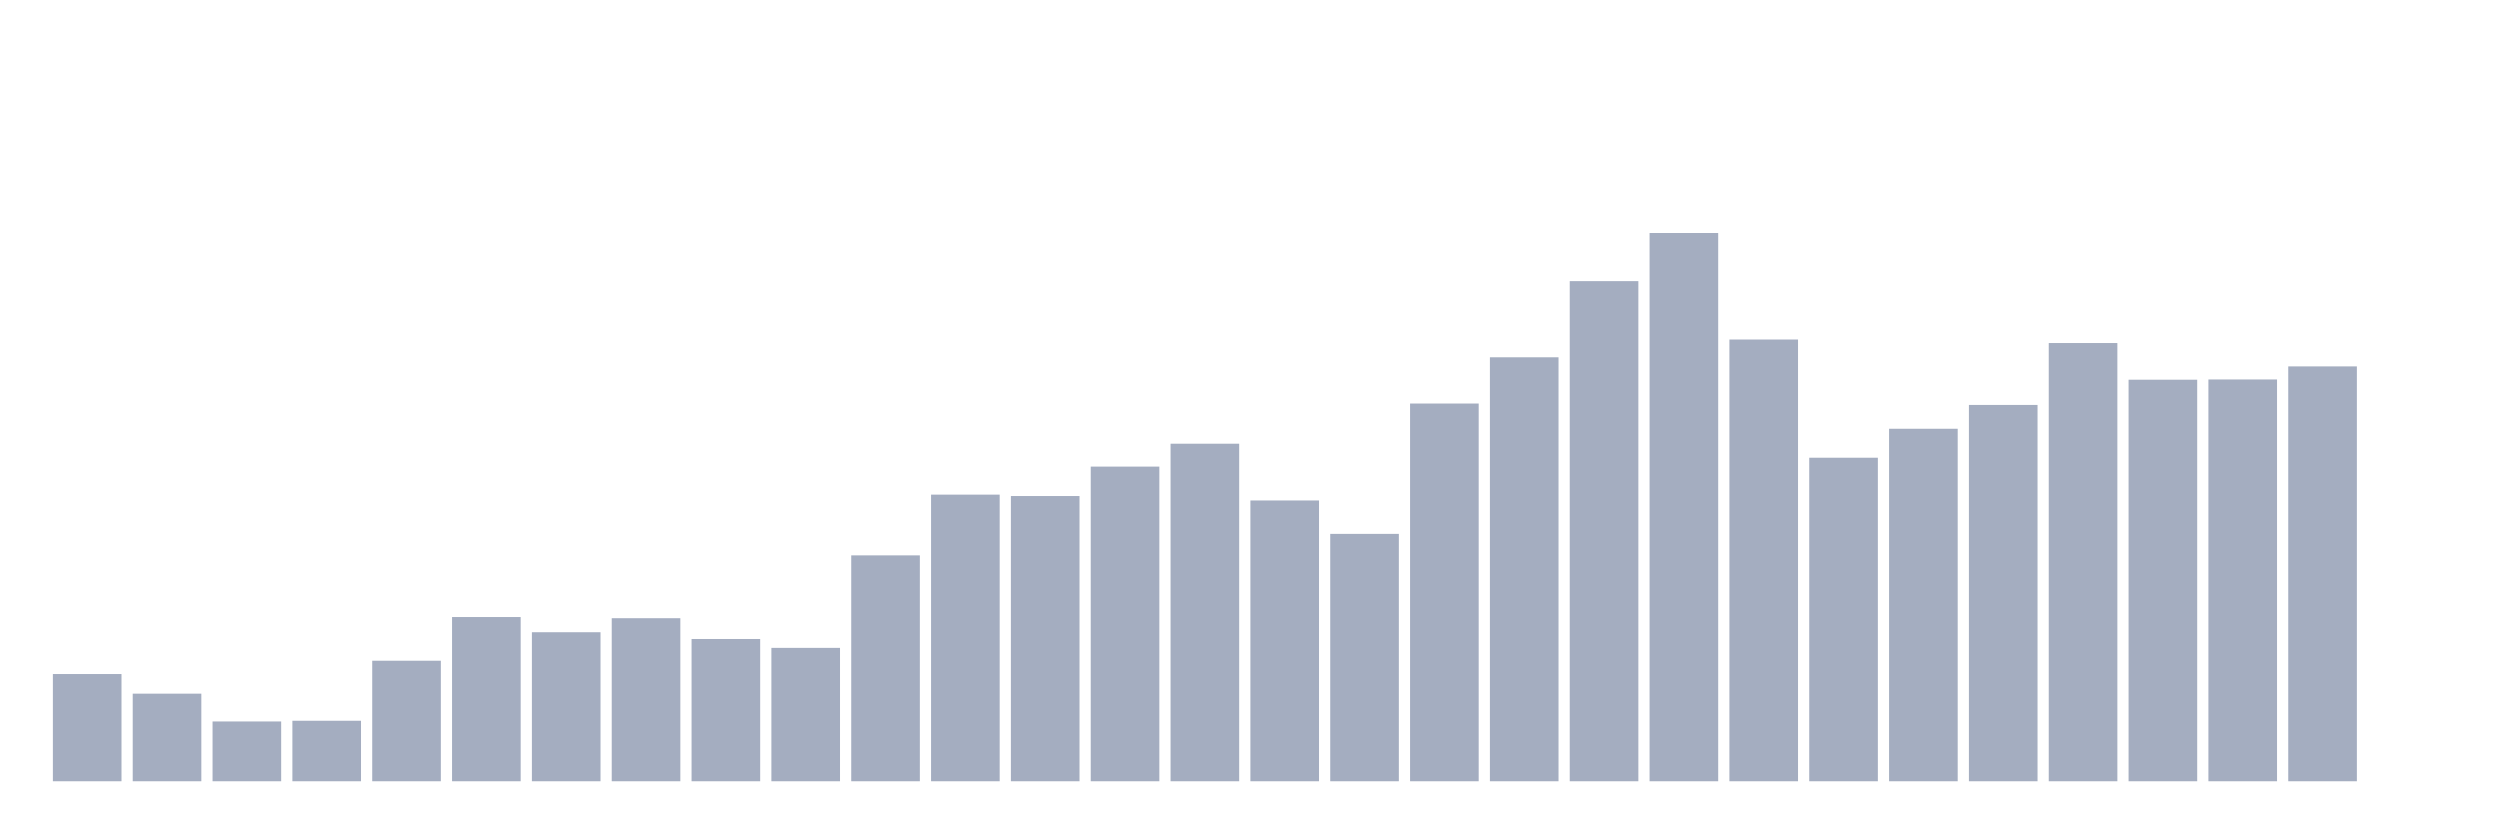 <svg xmlns="http://www.w3.org/2000/svg" viewBox="0 0 480 160"><g transform="translate(10,10)"><rect class="bar" x="0.153" width="13.175" y="119.414" height="20.586" fill="rgb(164,173,192)"></rect><rect class="bar" x="15.482" width="13.175" y="123.181" height="16.819" fill="rgb(164,173,192)"></rect><rect class="bar" x="30.81" width="13.175" y="128.518" height="11.482" fill="rgb(164,173,192)"></rect><rect class="bar" x="46.138" width="13.175" y="128.384" height="11.616" fill="rgb(164,173,192)"></rect><rect class="bar" x="61.466" width="13.175" y="116.857" height="23.143" fill="rgb(164,173,192)"></rect><rect class="bar" x="76.794" width="13.175" y="108.47" height="31.53" fill="rgb(164,173,192)"></rect><rect class="bar" x="92.123" width="13.175" y="111.386" height="28.614" fill="rgb(164,173,192)"></rect><rect class="bar" x="107.451" width="13.175" y="108.695" height="31.305" fill="rgb(164,173,192)"></rect><rect class="bar" x="122.779" width="13.175" y="112.686" height="27.314" fill="rgb(164,173,192)"></rect><rect class="bar" x="138.107" width="13.175" y="114.391" height="25.609" fill="rgb(164,173,192)"></rect><rect class="bar" x="153.436" width="13.175" y="96.63" height="43.37" fill="rgb(164,173,192)"></rect><rect class="bar" x="168.764" width="13.175" y="84.969" height="55.031" fill="rgb(164,173,192)"></rect><rect class="bar" x="184.092" width="13.175" y="85.238" height="54.762" fill="rgb(164,173,192)"></rect><rect class="bar" x="199.42" width="13.175" y="79.587" height="60.413" fill="rgb(164,173,192)"></rect><rect class="bar" x="214.748" width="13.175" y="75.192" height="64.808" fill="rgb(164,173,192)"></rect><rect class="bar" x="230.077" width="13.175" y="86.09" height="53.91" fill="rgb(164,173,192)"></rect><rect class="bar" x="245.405" width="13.175" y="92.504" height="47.496" fill="rgb(164,173,192)"></rect><rect class="bar" x="260.733" width="13.175" y="67.477" height="72.523" fill="rgb(164,173,192)"></rect><rect class="bar" x="276.061" width="13.175" y="58.597" height="81.403" fill="rgb(164,173,192)"></rect><rect class="bar" x="291.39" width="13.175" y="43.976" height="96.024" fill="rgb(164,173,192)"></rect><rect class="bar" x="306.718" width="13.175" y="34.737" height="105.263" fill="rgb(164,173,192)"></rect><rect class="bar" x="322.046" width="13.175" y="55.188" height="84.812" fill="rgb(164,173,192)"></rect><rect class="bar" x="337.374" width="13.175" y="77.883" height="62.117" fill="rgb(164,173,192)"></rect><rect class="bar" x="352.702" width="13.175" y="72.321" height="67.679" fill="rgb(164,173,192)"></rect><rect class="bar" x="368.031" width="13.175" y="67.747" height="72.253" fill="rgb(164,173,192)"></rect><rect class="bar" x="383.359" width="13.175" y="55.861" height="84.139" fill="rgb(164,173,192)"></rect><rect class="bar" x="398.687" width="13.175" y="62.903" height="77.097" fill="rgb(164,173,192)"></rect><rect class="bar" x="414.015" width="13.175" y="62.858" height="77.142" fill="rgb(164,173,192)"></rect><rect class="bar" x="429.344" width="13.175" y="60.346" height="79.654" fill="rgb(164,173,192)"></rect><rect class="bar" x="444.672" width="13.175" y="140" height="0" fill="rgb(164,173,192)"></rect></g></svg>